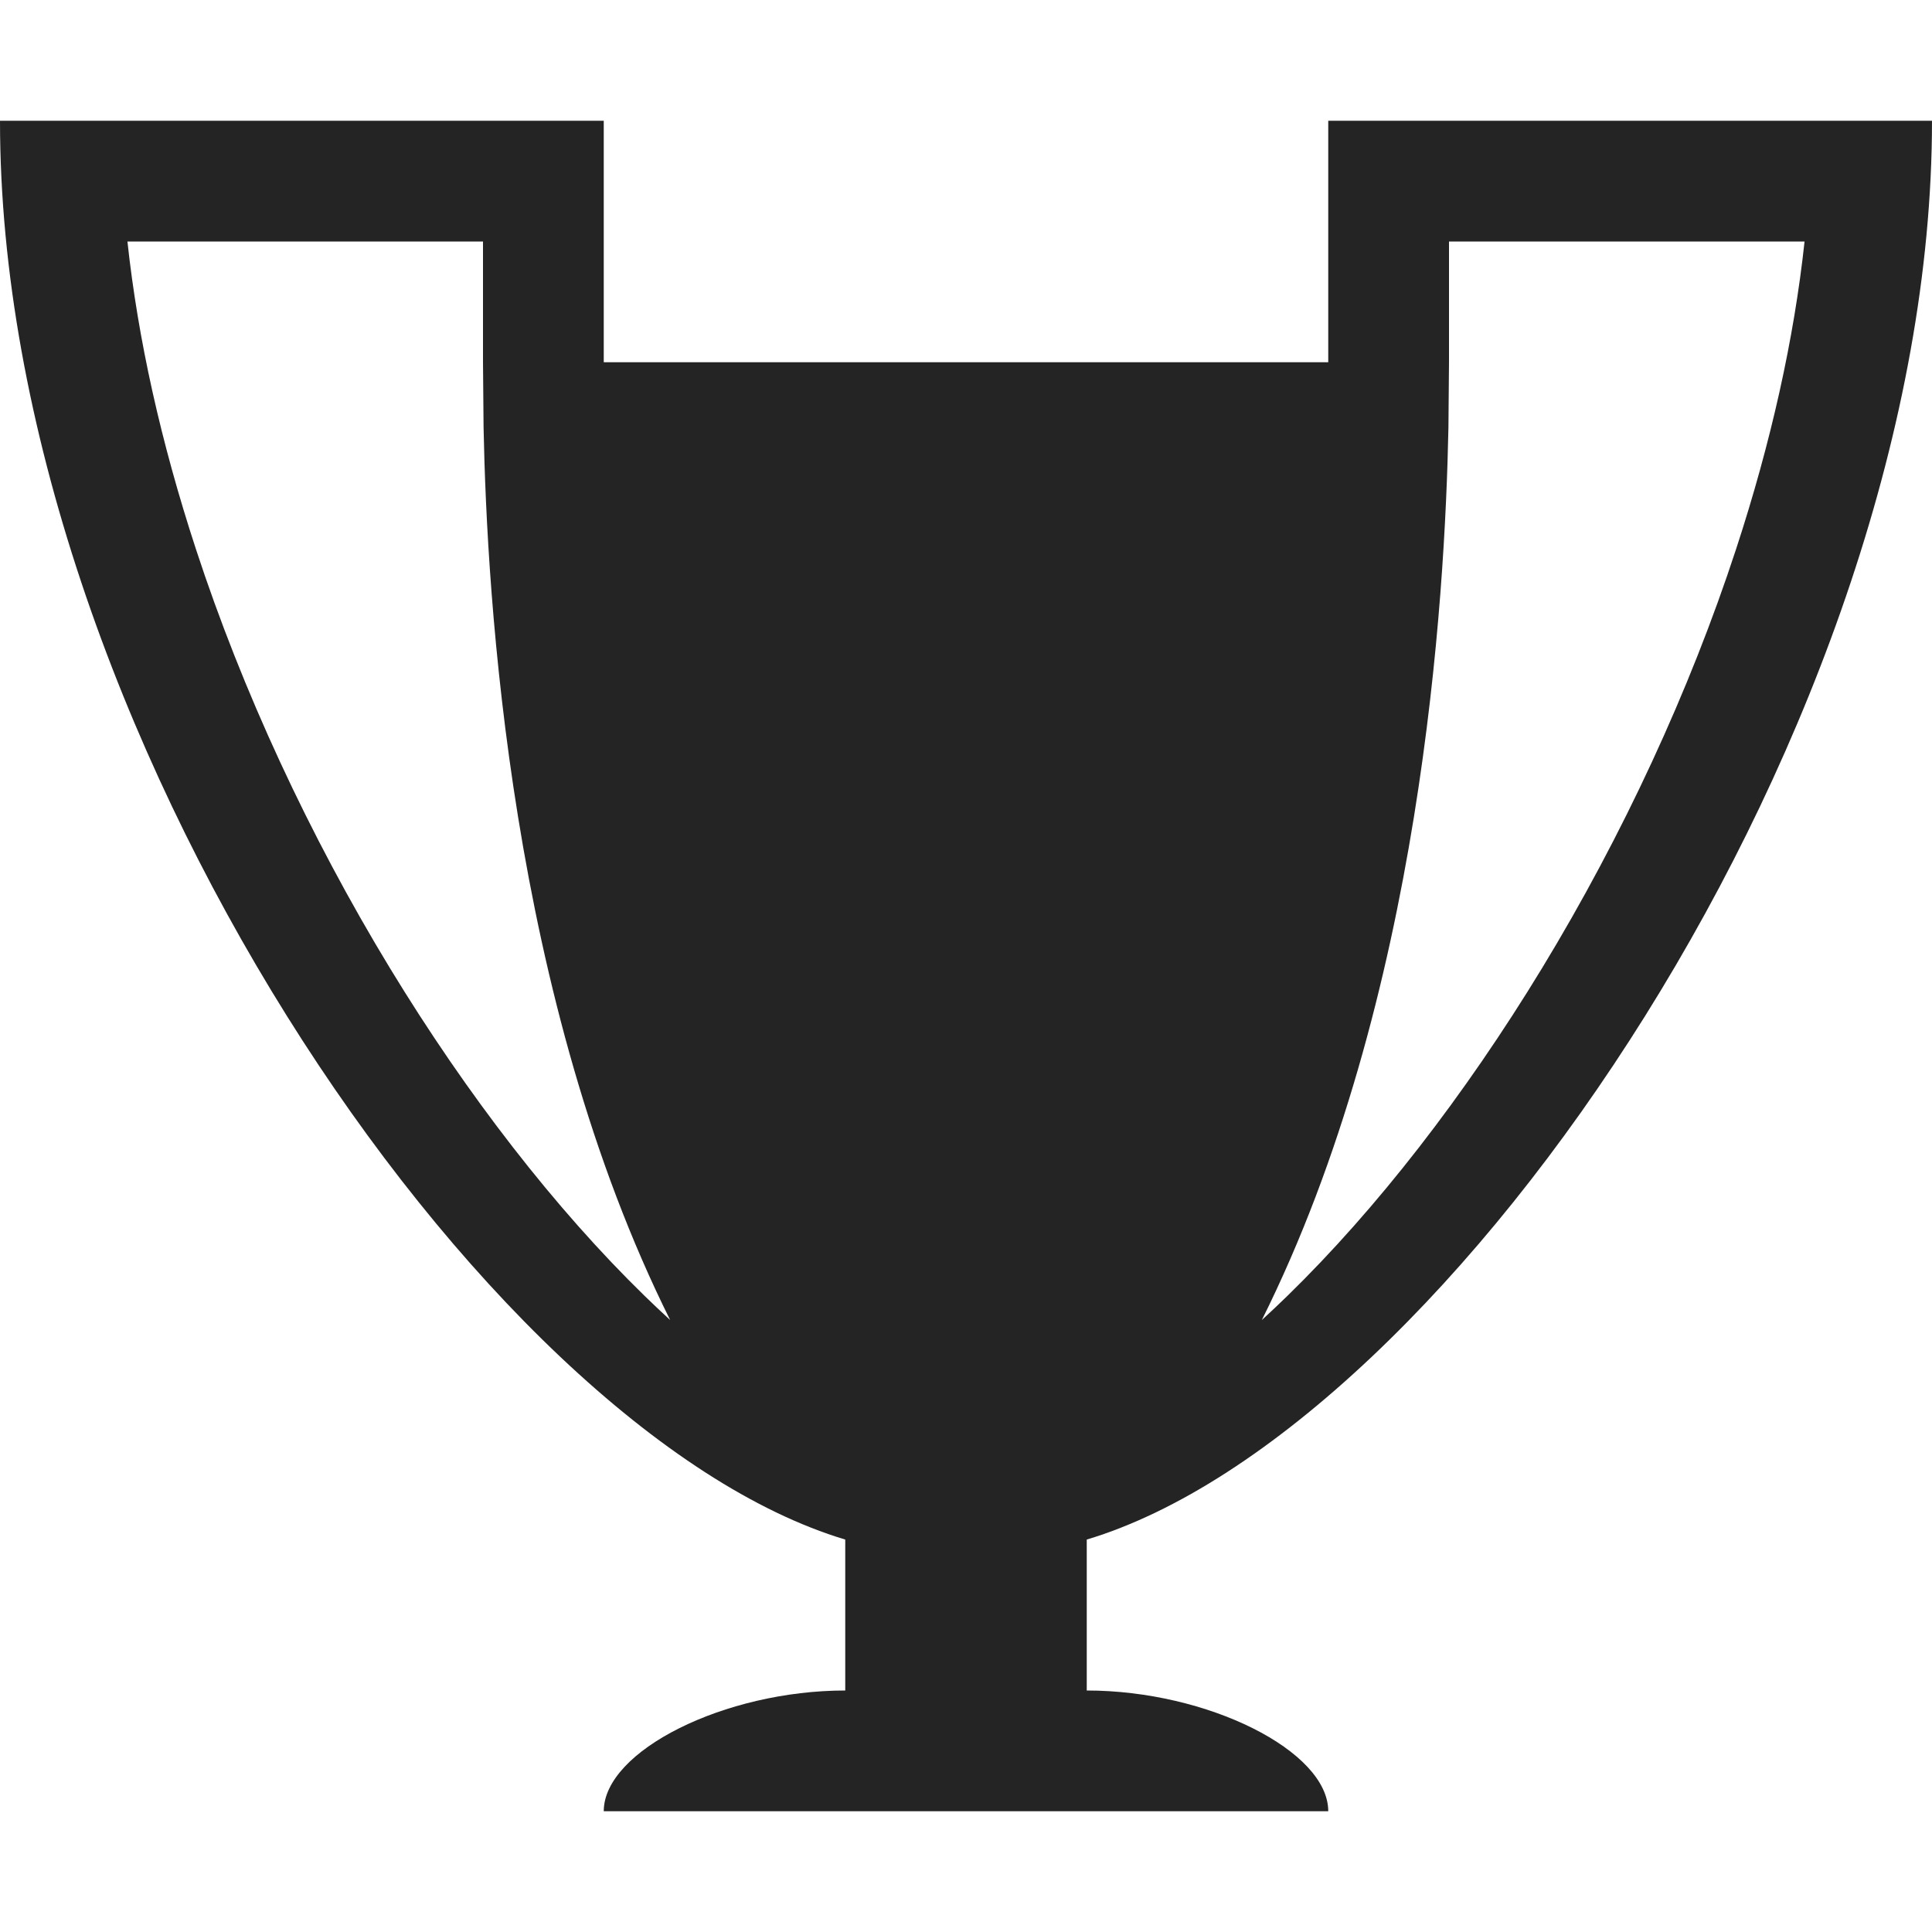 <?xml version="1.0" encoding="utf-8"?> <!-- Generator: IcoMoon.io --> <!DOCTYPE svg PUBLIC "-//W3C//DTD SVG 1.1//EN" "http://www.w3.org/Graphics/SVG/1.1/DTD/svg11.dtd"> <svg width="512" height="512" viewBox="0 0 512 512" xmlns="http://www.w3.org/2000/svg" xmlns:xlink="http://www.w3.org/1999/xlink" fill="#242424"><path d="M 512.00,32.00c-32.00,0.00-160.00,0.00-160.00,0.00l0.00,64.00 L 160.00,96.00 L 160.00,32.00 c0.00,0.00-128.00,0.00-160.00,0.00c0.00,160.00, 128.00,347.188, 224.00,376.00l0.00,40.00 c-32.00,0.00-64.00,16.00-64.00,32.00l 192.00,0.00 c0.00-16.00-32.00-32.00-64.00-32.00 l0.00-40.00 C 384.00,379.188, 512.00,192.00, 512.00,32.00z M 383.85,113.227L 384.00,96.00L 384.00,64.00 l 94.227,0.00 c-2.787,25.839-8.855,53.128-18.14,81.495 c-12.272,37.499-30.058,75.91-51.433,111.082c-20.559,33.826-43.896,63.859-67.488,86.852c-2.266,2.208-4.521,4.336-6.765,6.391 C 376.819,264.762, 382.961,158.322, 383.85,113.227z M 170.834,343.428c-23.593-22.992-46.93-53.025-67.488-86.852 c-21.375-35.172-39.161-73.583-51.433-111.082C 42.629,117.128, 36.56,89.839, 33.773,64.00L 128.00,64.00 l0.00,32.00 l 0.15,17.227 c 0.889,45.096, 7.031,151.535, 49.448,236.592C 175.355,347.764, 173.099,345.636, 170.834,343.428z" ></path></svg>